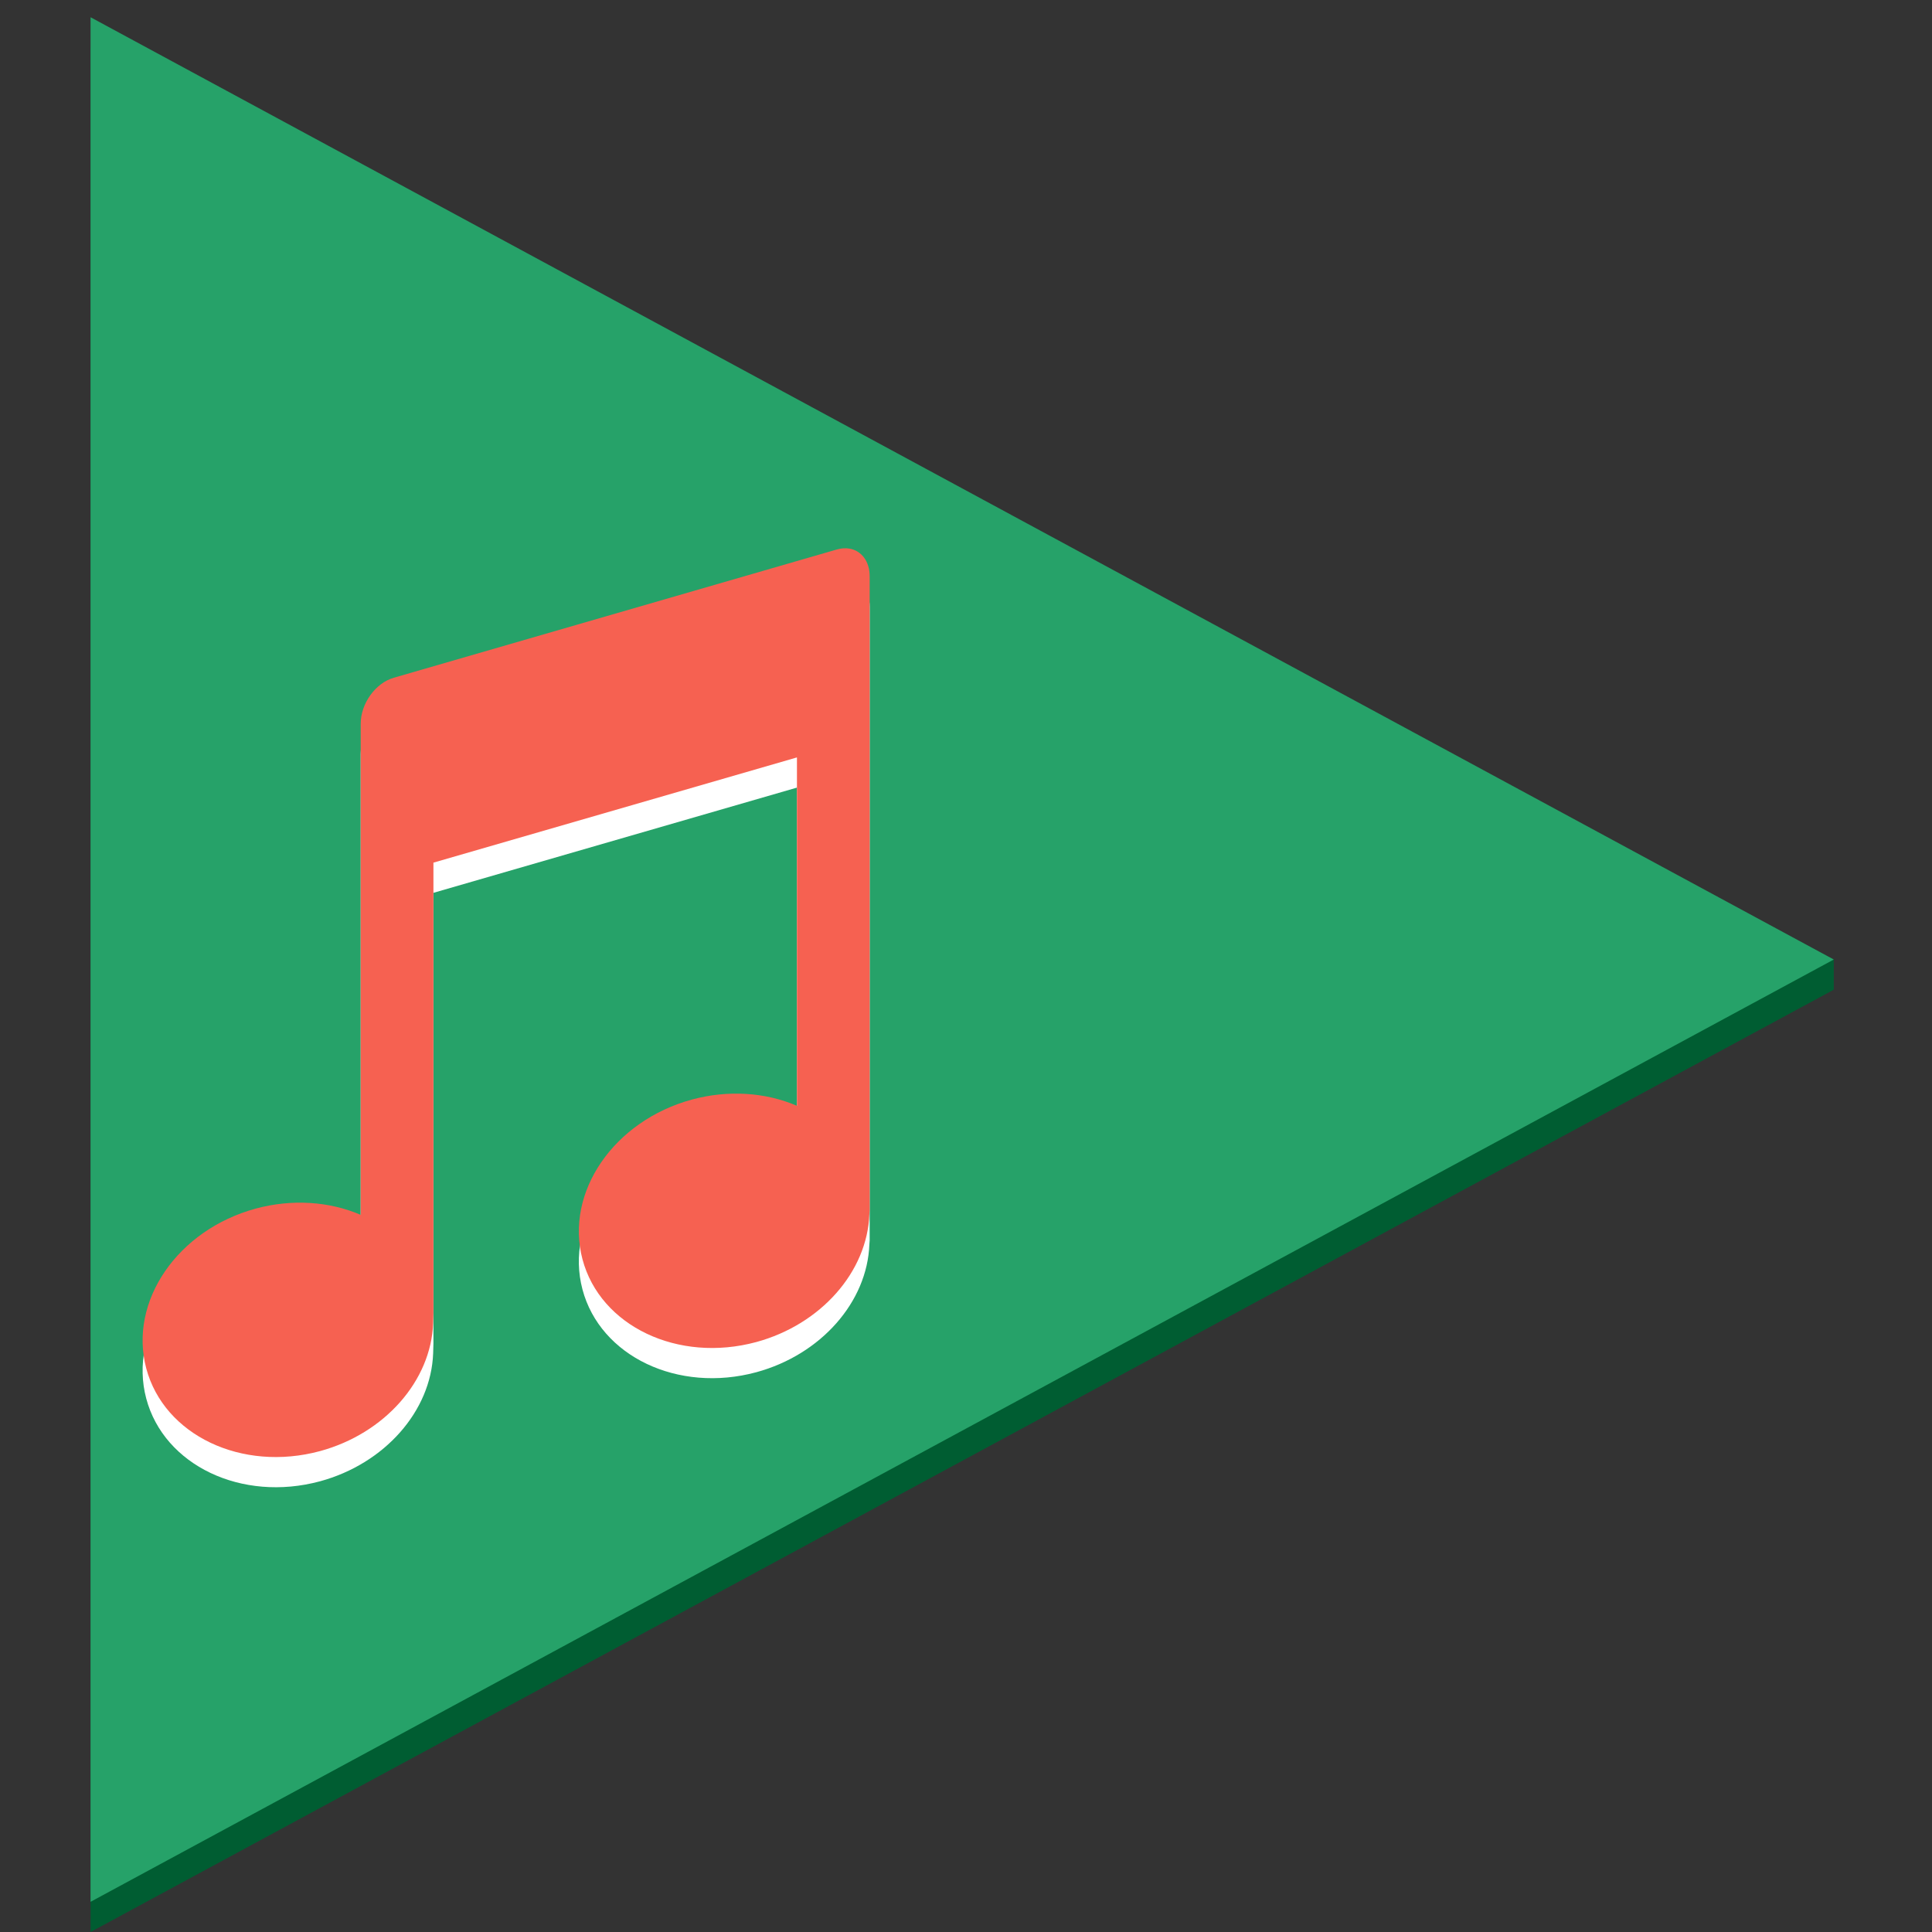 <svg enable-background="new" height="128" viewBox="0 0 128 128" width="128" xmlns="http://www.w3.org/2000/svg">
  <rect x="0" y="0" width="128" height="128" fill="#333333" stroke="none"/>
  <g transform="translate(0 -172)">
    <path d="m6 300v-124.858l115.492 60.429v2z" fill="#005d32"/>
    <path d="m6 298v-124.858l115.492 62.429z" fill="#26a269"/>
    <path d="m56.279 210.348c-.262-.046-.548-.026-.851.061l-29.343 8.495c-1.213.351-2.187 1.709-2.187 3.043v32.541c-2.098-.906-4.577-1.056-6.943-.419-5.19 1.407-8.443 6.146-7.267 10.584 1.177 4.435 6.333 6.889 11.52 5.485 4.273-1.164 7.35-4.647 7.489-8.476l.019-.659v-29.851l24.084-6.971v23.082c-2.098-.906-4.577-1.056-6.943-.419-5.19 1.407-8.443 6.146-7.267 10.584 1.177 4.435 6.333 6.889 11.52 5.485 4.273-1.164 7.35-4.647 7.489-8.476l.019-.254v-42.001c0-1.001-.55-1.698-1.336-1.835z" fill="#fff"/>
    <path d="m56.279 208.348c-.262-.046-.548-.026-.851.061l-29.343 8.495c-1.213.351-2.187 1.709-2.187 3.043v32.541c-2.098-.906-4.577-1.056-6.943-.419-5.19 1.407-8.443 6.146-7.267 10.584 1.177 4.435 6.333 6.889 11.52 5.485 4.273-1.164 7.35-4.647 7.489-8.476l.019-.659v-29.851l24.084-6.971v23.082c-2.098-.906-4.577-1.056-6.943-.419-5.19 1.407-8.443 6.146-7.267 10.584 1.177 4.435 6.333 6.889 11.52 5.485 4.273-1.164 7.35-4.647 7.489-8.476l.019-.254v-42.001c0-1.001-.55-1.698-1.336-1.835z" fill="#f66151"/>
  </g>
</svg>
